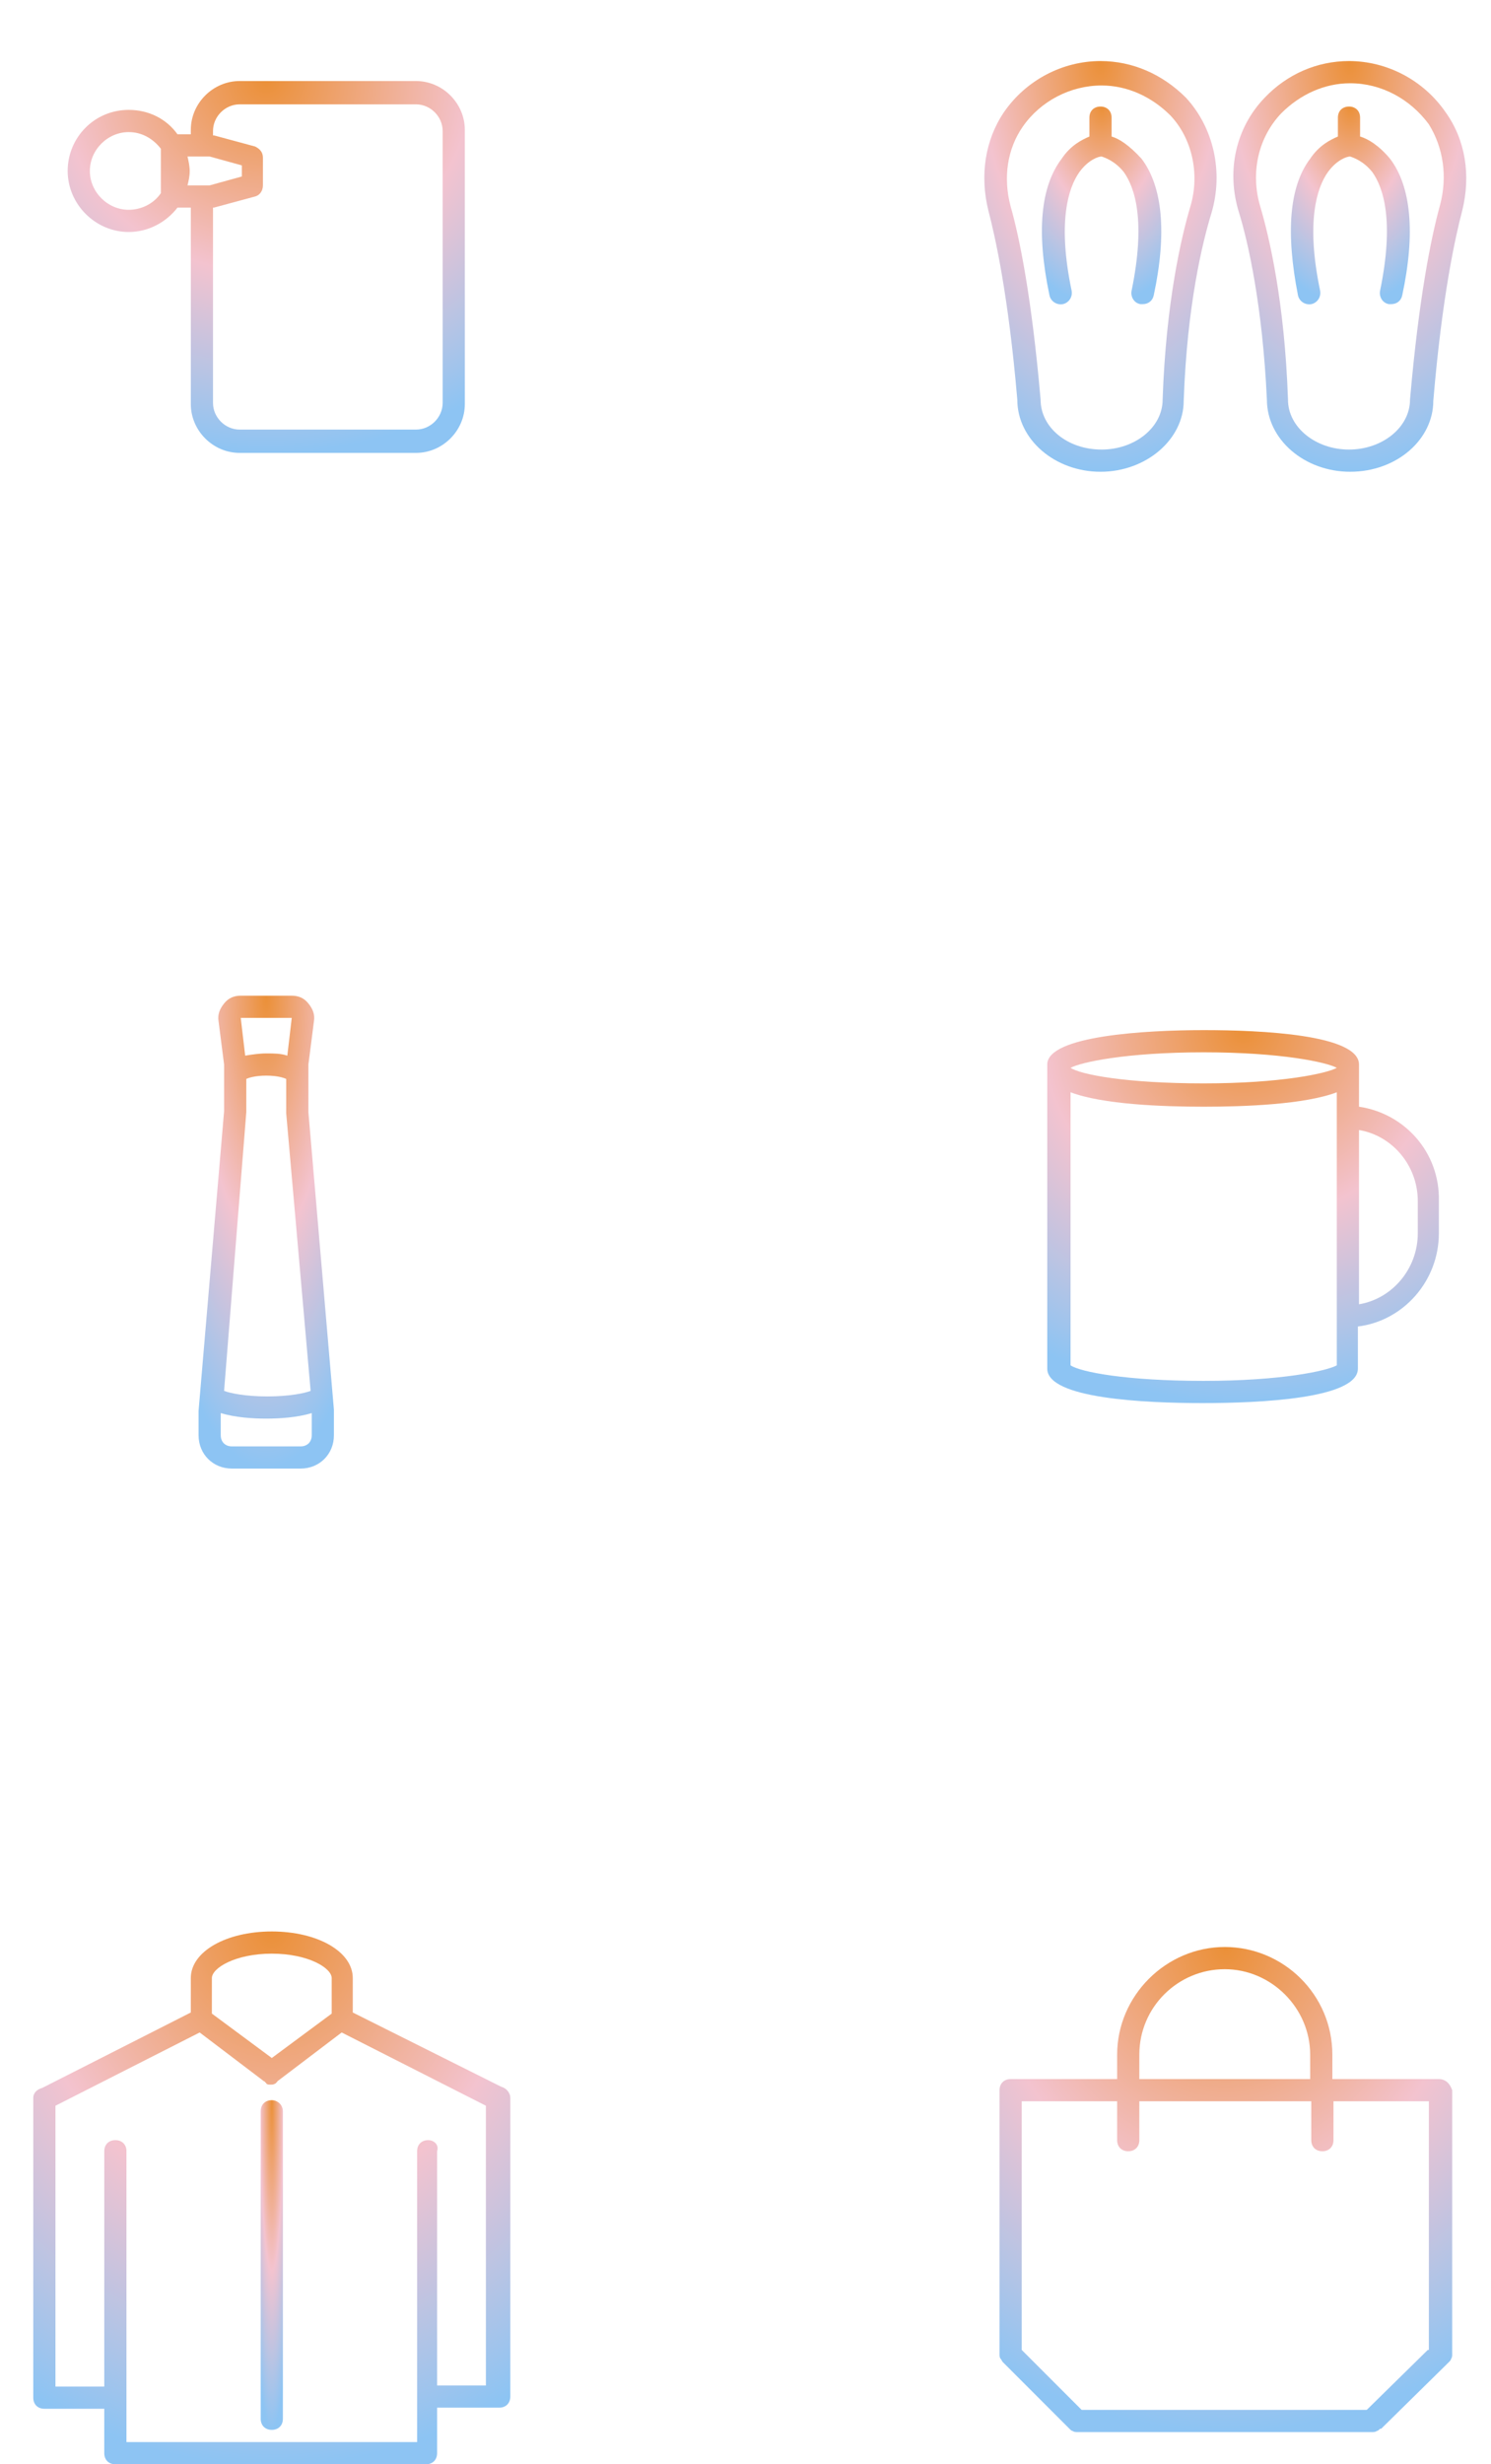 <svg width="224" height="370" viewBox="0 0 224 370" fill="none" xmlns="http://www.w3.org/2000/svg">
<path d="M62.501 12.167H36C32 12.167 28.667 15.5 28.667 19.5V20.167H26.667C25 17.833 22.334 16.5 19.334 16.5C14.167 16.5 10.167 20.667 10.167 25.667C10.167 30.667 14.334 34.833 19.334 34.833C22.334 34.833 25 33.333 26.667 31.167H28.667V60.667C28.667 64.667 32 68 36 68H62.501C66.501 68 69.834 64.667 69.834 60.667V19.5C69.834 15.5 66.501 12.167 62.501 12.167ZM24.167 29C23.167 30.5 21.334 31.5 19.334 31.5C16.167 31.5 13.5 28.833 13.5 25.667C13.5 22.5 16.167 19.833 19.334 19.833C21.334 19.833 23 20.833 24.167 22.333V29ZM28.167 27.833C28.334 27.167 28.5 26.5 28.5 25.667C28.5 25 28.334 24.167 28.167 23.5H31.5L36.334 24.833V26.5L31.5 27.833H28.167ZM66.501 60.5C66.501 62.667 64.667 64.5 62.501 64.5H36C33.834 64.5 32.001 62.667 32.001 60.5V31.167H32.167L38.334 29.5C39.001 29.333 39.501 28.667 39.501 27.833V23.667C39.501 22.833 39.001 22.333 38.334 22L32.167 20.333H32.001V19.667C32.001 17.5 33.834 15.667 36 15.667H62.501C64.667 15.667 66.501 17.5 66.501 19.667V60.5Z" fill="url(#paint0_radial)"/>
<path d="M50.166 211.667L46.333 167V159.833L47.166 153.333C47.333 152.333 46.999 151.5 46.333 150.667C45.666 149.833 44.833 149.5 43.833 149.5H36.166C35.166 149.5 34.333 149.833 33.666 150.667C33 151.5 32.666 152.333 32.833 153.333L33.666 159.833V161.667V166.833L29.833 211.833V215.5C29.833 218.333 32 220.5 34.833 220.5H45.166C48 220.5 50.166 218.333 50.166 215.5V211.667ZM43.833 152.833L43.166 158.5C42.166 158.167 41.166 158.167 40 158.167C39 158.167 37.833 158.333 36.833 158.5L36.166 152.833H43.833ZM37 167V162C37.333 161.833 38.333 161.5 40 161.5C41.666 161.5 42.666 161.833 42.999 162V167.167L46.666 208.833C45.833 209.167 43.5 209.667 40.166 209.667C36.833 209.667 34.5 209.167 33.666 208.833L37 167ZM46.833 215.5C46.833 216.5 46.166 217.167 45.166 217.167H34.833C33.833 217.167 33.166 216.5 33.166 215.5V212.167C35.333 212.833 38 213 40 213C42 213 44.666 212.833 46.833 212.167V215.5Z" fill="url(#paint1_radial)"/>
<path d="M165.334 9.167C159.667 9.167 154.167 12 150.834 16.834C148 21 147.167 26.334 148.5 31.667C149.5 35.5 151.5 44.334 152.834 60C152.834 66 158.5 70.834 165.334 70.834C172.167 70.834 177.834 66 177.834 60.167C178.334 45.834 180.667 36.334 182 32C183.834 25.834 182.334 19.167 178.167 14.667C174.667 11.167 170.167 9.167 165.334 9.167ZM178.834 31C177.5 35.5 175.167 45.334 174.667 60C174.667 64.167 170.5 67.5 165.5 67.5C160.334 67.5 156.334 64.167 156.334 60C155 44.667 153.167 35.667 151.834 31C150.667 26.667 151.334 22.334 153.667 19C156.334 15.167 160.834 12.834 165.5 12.834C169.334 12.834 173 14.5 175.834 17.334C179 20.667 180.334 26 178.834 31Z" fill="url(#paint2_radial)"/>
<path d="M167 20.5V17.667C167 16.667 166.333 16 165.333 16C164.333 16 163.666 16.667 163.666 17.667V20.5C162.5 21 160.833 21.833 159.5 23.833C156.333 28 155.666 34.833 157.666 44.333C157.833 45.167 158.666 45.833 159.666 45.667C160.5 45.5 161.166 44.667 161 43.667C158.833 33.333 160.5 28.167 162.166 25.833C163.5 24 165 23.5 165.5 23.5C166 23.667 167.5 24.167 168.833 25.833C170.5 28.167 172.166 33.167 170 43.667C169.833 44.5 170.333 45.5 171.333 45.667C171.5 45.667 171.5 45.667 171.666 45.667C172.5 45.667 173.166 45.167 173.333 44.333C175.333 35 174.666 28 171.5 23.833C169.666 21.833 168.166 20.833 167 20.5Z" fill="url(#paint3_radial)"/>
<path d="M217.166 16.833C213.833 12 208.333 9.167 202.666 9.167C197.833 9.167 193.333 11.167 190 14.667C185.666 19.167 184.166 25.667 186.166 32C187.5 36.333 189.666 45.833 190.333 60C190.333 66 196 70.833 202.833 70.833C209.833 70.833 215.333 66 215.333 60.167C216.666 44.333 218.666 35.5 219.666 31.667C221 26.333 220.166 21 217.166 16.833ZM216.333 30.833C215 35.667 213.166 44.667 211.833 60C211.833 64.167 207.666 67.5 202.666 67.5C197.666 67.5 193.5 64.167 193.5 60C193 45.333 190.666 35.5 189.333 31C187.833 26 189 20.667 192.5 17C195.333 14.167 199 12.5 202.833 12.5C207.5 12.5 211.833 14.833 214.666 18.667C216.833 22.167 217.5 26.5 216.333 30.833Z" fill="url(#paint4_radial)"/>
<path d="M204.333 20.5V17.667C204.333 16.667 203.666 16 202.666 16C201.666 16 200.999 16.667 200.999 17.667V20.5C199.833 21 198.166 21.833 196.833 23.833C193.666 28 193.166 35 194.999 44.333C195.166 45.167 195.999 45.833 196.999 45.667C197.833 45.5 198.499 44.667 198.333 43.667C196.166 33.333 197.833 28.167 199.499 25.833C200.833 24 202.333 23.5 202.833 23.5C203.333 23.667 204.833 24.167 206.166 25.833C207.833 28.167 209.499 33.167 207.333 43.667C207.166 44.5 207.666 45.5 208.666 45.667C208.833 45.667 208.833 45.667 208.999 45.667C209.833 45.667 210.499 45.167 210.666 44.333C212.666 35 211.999 28 208.833 23.833C207.166 21.833 205.499 20.833 204.333 20.5Z" fill="url(#paint5_radial)"/>
<path d="M204.168 166.167V159.833C204.168 155.333 189.501 154.667 180.834 154.667C172.168 154.667 157.334 155.5 157.334 159.833V205.5C157.334 210 172.001 210.667 180.668 210.667C189.334 210.667 204.001 210 204.001 205.5V199.167C210.834 198.333 216.168 192.333 216.168 185.167V180.333C216.334 173 211.001 167.167 204.168 166.167ZM200.834 205C199.334 205.833 192.501 207.333 180.834 207.333C169.168 207.333 162.334 206 160.834 205V164C165.668 165.833 174.668 166.167 180.834 166.167C187.001 166.167 196.001 165.833 200.834 164V205ZM200.834 160.333C199.334 161.167 192.501 162.667 180.834 162.667C169.168 162.667 162.334 161.333 160.834 160.333C162.334 159.5 169.168 158 180.834 158C192.501 158 199.334 159.5 200.834 160.333ZM213.001 185.167C213.001 190.5 209.168 195 204.168 195.833V169.667C209.168 170.5 213.001 175 213.001 180.333V185.167Z" fill="url(#paint6_radial)"/>
<path d="M216.167 312.167H200.167V308.5C200.167 299.5 192.833 292.333 184 292.333C175.167 292.333 167.833 299.667 167.833 308.5V312.167H151.833C150.833 312.167 150.167 312.833 150.167 313.833V353.5C150.167 353.667 150.167 354 150.333 354.167C150.5 354.333 150.5 354.5 150.667 354.667L160.667 364.667C160.833 364.833 161 365 161.167 365C161.333 365.167 161.667 365.167 161.833 365.167H184H206.167C206.333 365.167 206.667 365.167 206.833 365C207 365 207.167 364.833 207.333 364.667C207.333 364.667 207.333 364.667 207.5 364.667L217.667 354.667C217.833 354.5 218 354.333 218 354.167C218.167 354 218.167 353.667 218.167 353.5V313.833C217.833 312.833 217.167 312.167 216.167 312.167ZM171.167 308.5C171.167 301.333 177 295.667 184 295.667C191 295.667 196.833 301.5 196.833 308.5V312.167H171.167V308.5ZM214.5 352.833L205.333 361.833H184H183.833H162.5L153.5 352.833V315.5H167.833V321.333C167.833 322.333 168.5 323 169.5 323C170.5 323 171.167 322.333 171.167 321.333V315.5H197V321.333C197 322.333 197.667 323 198.667 323C199.667 323 200.333 322.333 200.333 321.333V315.5H214.667V352.833H214.5Z" fill="url(#paint7_radial)"/>
<path d="M76.666 315C76.666 314.167 75.999 313.5 75.333 313.333L52.999 302.167V297C52.999 293 47.666 290 40.833 290C33.999 290 28.666 293 28.666 297V302.167L6.333 313.5C5.666 313.667 4.999 314.167 4.999 315V359.667C4.999 359.667 4.999 359.667 4.999 359.833C4.999 359.833 4.999 359.833 4.999 360C4.999 361 5.666 361.667 6.666 361.667H15.666V368.333C15.666 369.333 16.333 370 17.333 370C17.499 370 17.666 370 17.666 370H40.666H63.666C63.833 370 63.999 370 63.999 370C64.999 370 65.666 369.333 65.666 368.333V361.5H74.999C75.999 361.5 76.666 360.833 76.666 359.833C76.666 359.833 76.666 359.833 76.666 359.667C76.666 359.667 76.666 359.667 76.666 359.5V315ZM40.833 293.333C46.333 293.333 49.833 295.5 49.833 297V302.333L40.833 309L31.833 302.333V297C31.833 295.5 35.333 293.333 40.833 293.333ZM64.333 321.333C63.333 321.333 62.666 322 62.666 323V366.667H40.833H18.999V323C18.999 322 18.333 321.333 17.333 321.333C16.333 321.333 15.666 322 15.666 323V358.333H8.333V316.167L29.999 305.167L39.666 312.5C39.666 312.5 39.833 312.5 39.833 312.667C39.833 312.667 39.999 312.667 39.999 312.833C40.166 313 40.333 313 40.666 313C40.833 313 41.166 313 41.333 312.833C41.333 312.833 41.499 312.833 41.499 312.667C41.499 312.667 41.666 312.667 41.666 312.5L51.333 305.167L72.999 316.167V358.167H65.666V323C65.999 322 65.166 321.333 64.333 321.333Z" fill="url(#paint8_radial)"/>
<path d="M40.833 315.333C39.833 315.333 39.167 316 39.167 317V363.167C39.167 364.167 39.833 364.833 40.833 364.833C41.833 364.833 42.5 364.167 42.5 363.167V317C42.5 316 41.667 315.333 40.833 315.333Z" fill="url(#paint9_radial)"/>
<defs>
<radialGradient id="paint0_radial" cx="0" cy="0" r="1" gradientUnits="userSpaceOnUse" gradientTransform="translate(40.001 12.167) rotate(90) scale(55.833 59.667)">
<stop stop-color="#EB9038"/>
<stop offset="0.516" stop-color="#F3C3CF"/>
<stop offset="1" stop-color="#8DC4F3"/>
</radialGradient>
<radialGradient id="paint1_radial" cx="0" cy="0" r="1" gradientUnits="userSpaceOnUse" gradientTransform="translate(40 149.5) rotate(90) scale(71 20.333)">
<stop stop-color="#EB9038"/>
<stop offset="0.516" stop-color="#F3C3CF"/>
<stop offset="1" stop-color="#8DC4F3"/>
</radialGradient>
<radialGradient id="paint2_radial" cx="0" cy="0" r="1" gradientUnits="userSpaceOnUse" gradientTransform="translate(165.326 9.167) rotate(90) scale(61.667 34.891)">
<stop stop-color="#EB9038"/>
<stop offset="0.516" stop-color="#F3C3CF"/>
<stop offset="1" stop-color="#8DC4F3"/>
</radialGradient>
<radialGradient id="paint3_radial" cx="0" cy="0" r="1" gradientUnits="userSpaceOnUse" gradientTransform="translate(165.5 16) rotate(90) scale(29.692 17.935)">
<stop stop-color="#EB9038"/>
<stop offset="0.516" stop-color="#F3C3CF"/>
<stop offset="1" stop-color="#8DC4F3"/>
</radialGradient>
<radialGradient id="paint4_radial" cx="0" cy="0" r="1" gradientUnits="userSpaceOnUse" gradientTransform="translate(202.787 9.167) rotate(90) scale(61.667 34.989)">
<stop stop-color="#EB9038"/>
<stop offset="0.516" stop-color="#F3C3CF"/>
<stop offset="1" stop-color="#8DC4F3"/>
</radialGradient>
<radialGradient id="paint5_radial" cx="0" cy="0" r="1" gradientUnits="userSpaceOnUse" gradientTransform="translate(202.869 16) rotate(90) scale(29.692 17.862)">
<stop stop-color="#EB9038"/>
<stop offset="0.516" stop-color="#F3C3CF"/>
<stop offset="1" stop-color="#8DC4F3"/>
</radialGradient>
<radialGradient id="paint6_radial" cx="0" cy="0" r="1" gradientUnits="userSpaceOnUse" gradientTransform="translate(186.753 154.667) rotate(90) scale(56 58.837)">
<stop stop-color="#EB9038"/>
<stop offset="0.516" stop-color="#F3C3CF"/>
<stop offset="1" stop-color="#8DC4F3"/>
</radialGradient>
<radialGradient id="paint7_radial" cx="0" cy="0" r="1" gradientUnits="userSpaceOnUse" gradientTransform="translate(184.167 292.333) rotate(90) scale(72.833 68)">
<stop stop-color="#EB9038"/>
<stop offset="0.516" stop-color="#F3C3CF"/>
<stop offset="1" stop-color="#8DC4F3"/>
</radialGradient>
<radialGradient id="paint8_radial" cx="0" cy="0" r="1" gradientUnits="userSpaceOnUse" gradientTransform="translate(40.833 290) rotate(90) scale(80 71.667)">
<stop stop-color="#EB9038"/>
<stop offset="0.516" stop-color="#F3C3CF"/>
<stop offset="1" stop-color="#8DC4F3"/>
</radialGradient>
<radialGradient id="paint9_radial" cx="0" cy="0" r="1" gradientUnits="userSpaceOnUse" gradientTransform="translate(40.833 315.333) rotate(90) scale(49.5 3.333)">
<stop stop-color="#EB9038"/>
<stop offset="0.516" stop-color="#F3C3CF"/>
<stop offset="1" stop-color="#8DC4F3"/>
</radialGradient>
</defs>
</svg>
